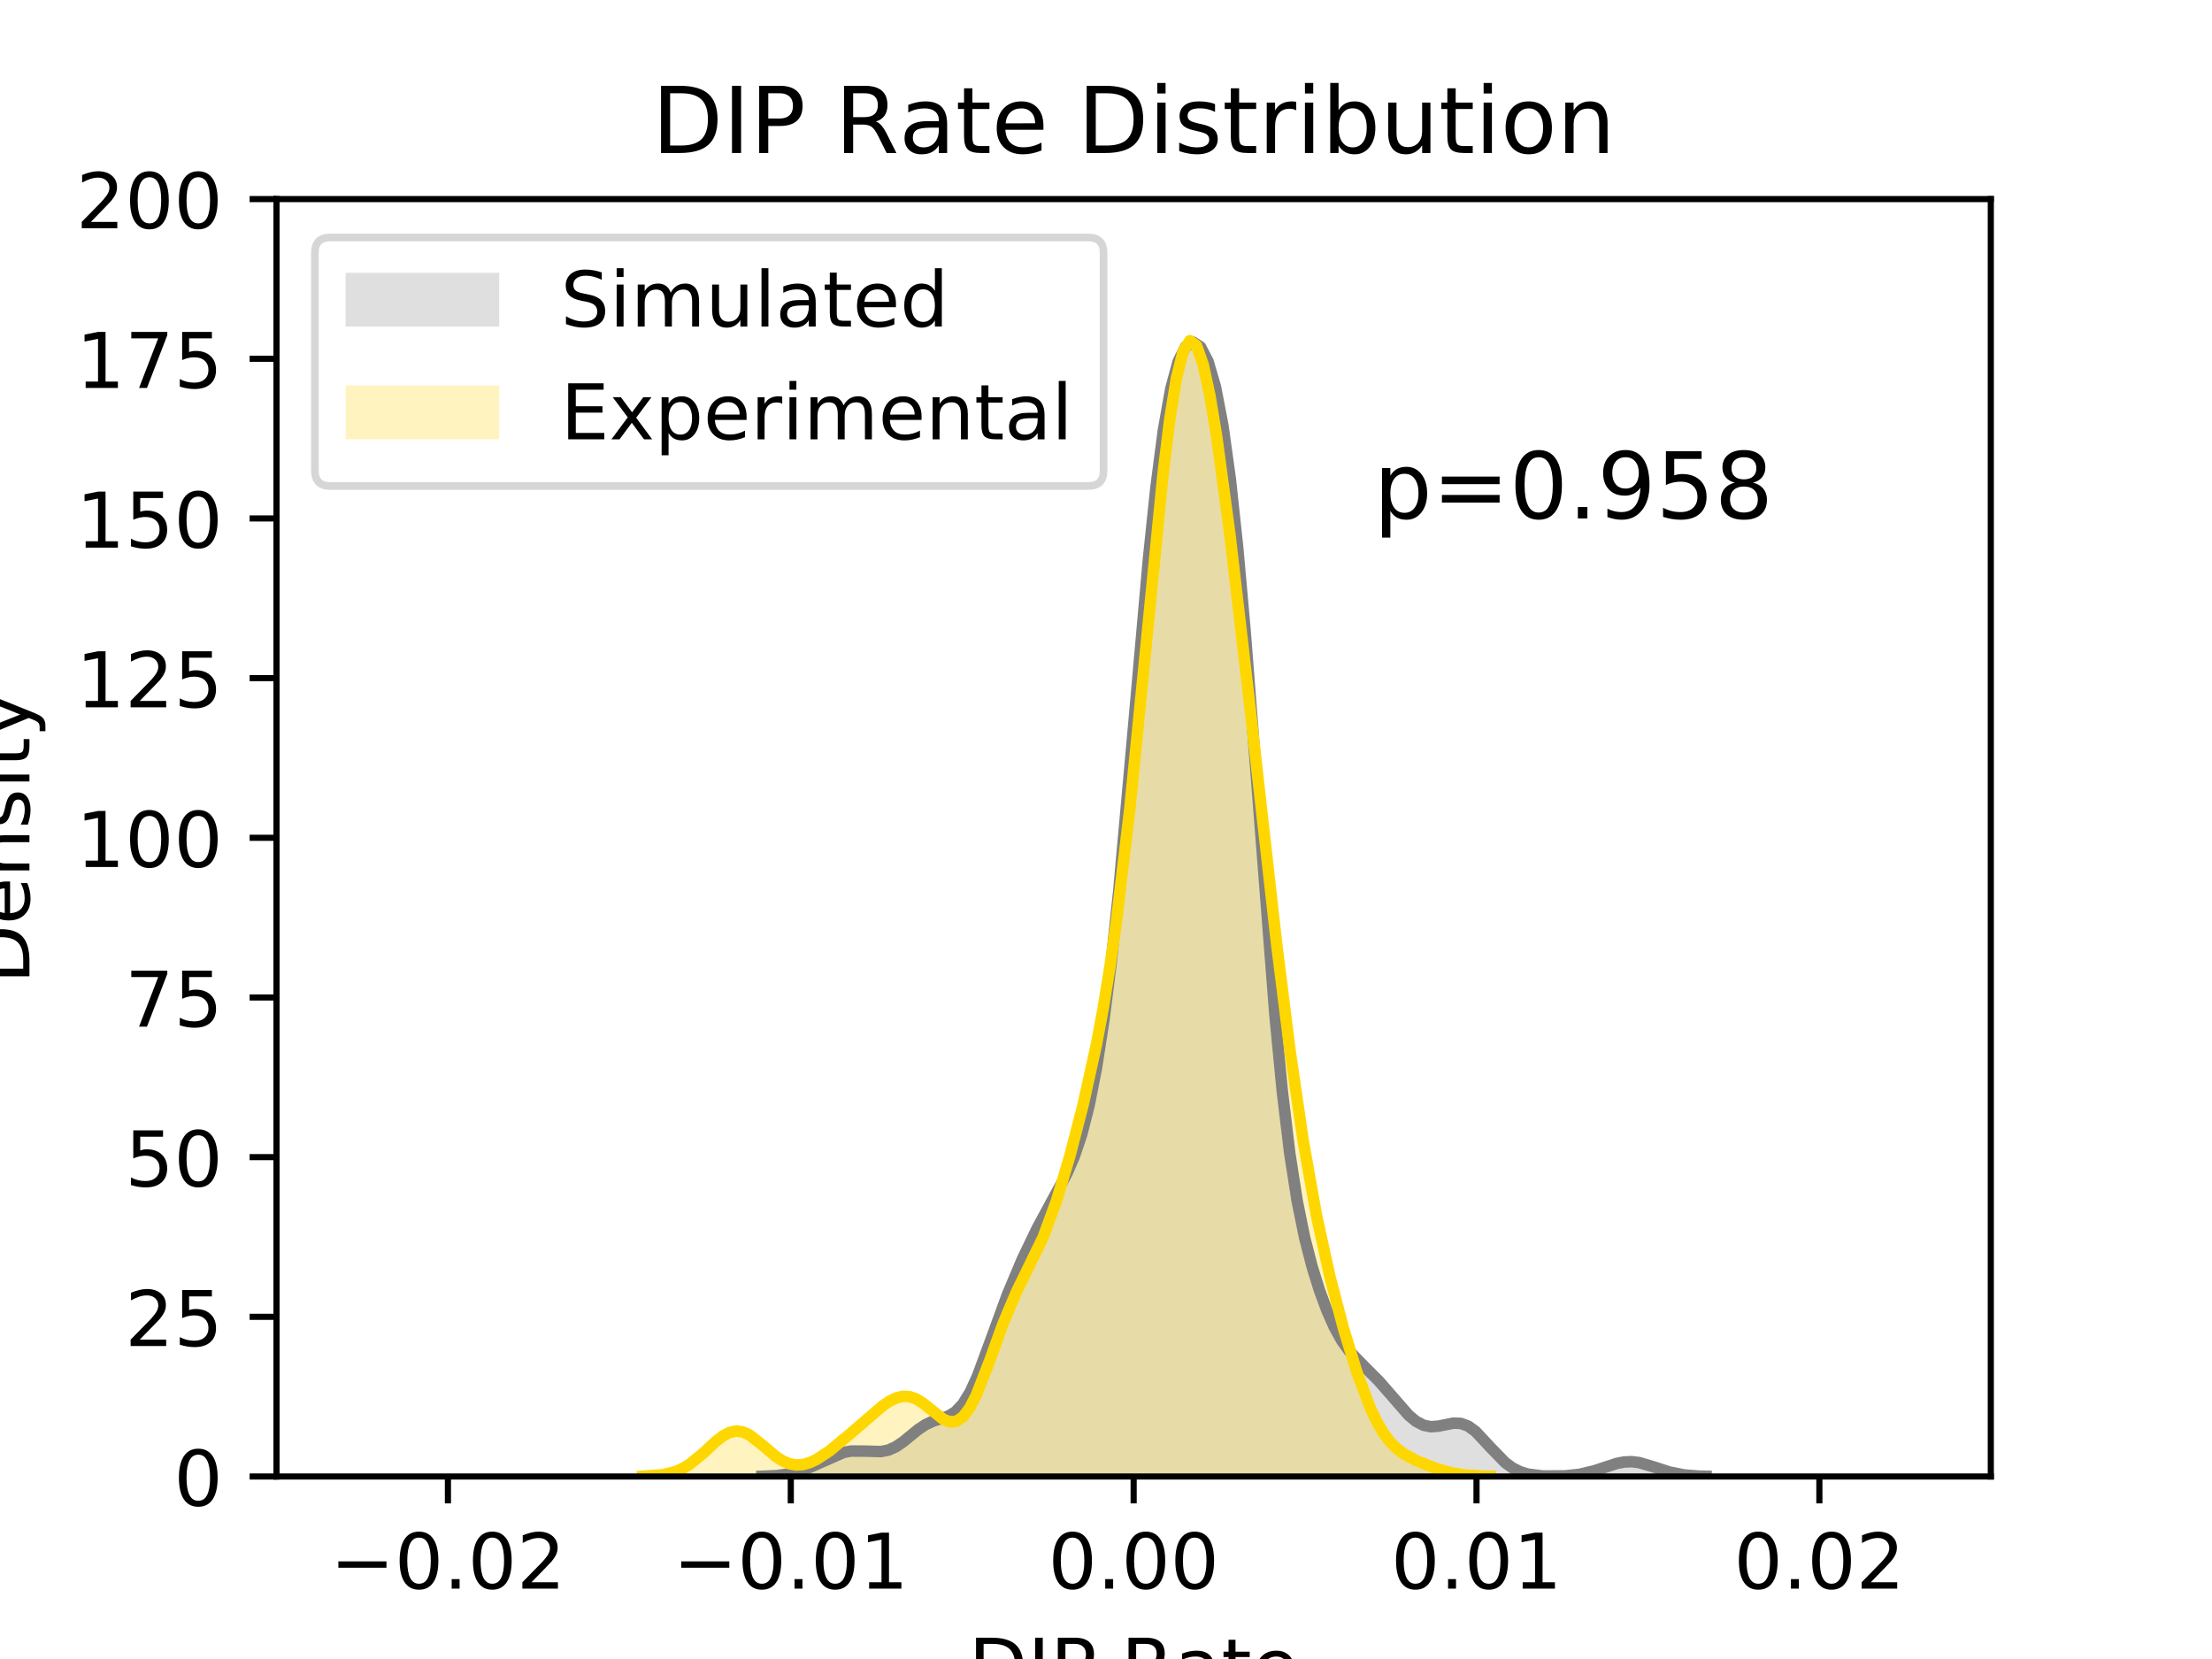 <?xml version="1.0" encoding="utf-8" standalone="no"?>
<!DOCTYPE svg PUBLIC "-//W3C//DTD SVG 1.1//EN"
  "http://www.w3.org/Graphics/SVG/1.1/DTD/svg11.dtd">
<!-- Created with matplotlib (http://matplotlib.org/) -->
<svg height="216pt" version="1.1" viewBox="0 0 288 216" width="288pt" xmlns="http://www.w3.org/2000/svg" xmlns:xlink="http://www.w3.org/1999/xlink">
 <defs>
  <style type="text/css">
*{stroke-linecap:butt;stroke-linejoin:round;}
  </style>
 </defs>
 <g id="figure_1">
  <g id="patch_1">
   <path d="M 0 216 
L 288 216 
L 288 0 
L 0 0 
z
" style="fill:#ffffff;"/>
  </g>
  <g id="axes_1">
   <g id="patch_2">
    <path d="M 36 192.24 
L 259.2 192.24 
L 259.2 25.92 
L 36 25.92 
z
" style="fill:#ffffff;"/>
   </g>
   <g id="PolyCollection_1">
    <path clip-path="url(#pe33c4def64)" d="M 99.211 192.207 
L 99.211 192.24 
L 100.179 192.24 
L 101.146 192.24 
L 102.114 192.24 
L 103.082 192.24 
L 104.05 192.24 
L 105.018 192.24 
L 105.985 192.24 
L 106.953 192.24 
L 107.921 192.24 
L 108.889 192.24 
L 109.856 192.24 
L 110.824 192.24 
L 111.792 192.24 
L 112.76 192.24 
L 113.728 192.24 
L 114.695 192.24 
L 115.663 192.24 
L 116.631 192.24 
L 117.599 192.24 
L 118.567 192.24 
L 119.534 192.24 
L 120.502 192.24 
L 121.47 192.24 
L 122.438 192.24 
L 123.406 192.24 
L 124.373 192.24 
L 125.341 192.24 
L 126.309 192.24 
L 127.277 192.24 
L 128.245 192.24 
L 129.212 192.24 
L 130.18 192.24 
L 131.148 192.24 
L 132.116 192.24 
L 133.083 192.24 
L 134.051 192.24 
L 135.019 192.24 
L 135.987 192.24 
L 136.955 192.24 
L 137.922 192.24 
L 138.89 192.24 
L 139.858 192.24 
L 140.826 192.24 
L 141.794 192.24 
L 142.761 192.24 
L 143.729 192.24 
L 144.697 192.24 
L 145.665 192.24 
L 146.633 192.24 
L 147.6 192.24 
L 148.568 192.24 
L 149.536 192.24 
L 150.504 192.24 
L 151.471 192.24 
L 152.439 192.24 
L 153.407 192.24 
L 154.375 192.24 
L 155.343 192.24 
L 156.31 192.24 
L 157.278 192.24 
L 158.246 192.24 
L 159.214 192.24 
L 160.182 192.24 
L 161.149 192.24 
L 162.117 192.24 
L 163.085 192.24 
L 164.053 192.24 
L 165.021 192.24 
L 165.988 192.24 
L 166.956 192.24 
L 167.924 192.24 
L 168.892 192.24 
L 169.86 192.24 
L 170.827 192.24 
L 171.795 192.24 
L 172.763 192.24 
L 173.731 192.24 
L 174.698 192.24 
L 175.666 192.24 
L 176.634 192.24 
L 177.602 192.24 
L 178.57 192.24 
L 179.537 192.24 
L 180.505 192.24 
L 181.473 192.24 
L 182.441 192.24 
L 183.409 192.24 
L 184.376 192.24 
L 185.344 192.24 
L 186.312 192.24 
L 187.28 192.24 
L 188.248 192.24 
L 189.215 192.24 
L 190.183 192.24 
L 191.151 192.24 
L 192.119 192.24 
L 193.087 192.24 
L 194.054 192.24 
L 195.022 192.24 
L 195.99 192.24 
L 196.958 192.24 
L 197.925 192.24 
L 198.893 192.24 
L 199.861 192.24 
L 200.829 192.24 
L 201.797 192.24 
L 202.764 192.24 
L 203.732 192.24 
L 204.7 192.24 
L 205.668 192.24 
L 206.636 192.24 
L 207.603 192.24 
L 208.571 192.24 
L 209.539 192.24 
L 210.507 192.24 
L 211.475 192.24 
L 212.442 192.24 
L 213.41 192.24 
L 214.378 192.24 
L 215.346 192.24 
L 216.314 192.24 
L 217.281 192.24 
L 218.249 192.24 
L 219.217 192.24 
L 220.185 192.24 
L 221.152 192.24 
L 222.12 192.24 
L 222.12 192.207 
L 222.12 192.207 
L 221.152 192.184 
L 220.185 192.129 
L 219.217 192.028 
L 218.249 191.866 
L 217.281 191.634 
L 216.314 191.336 
L 215.346 191 
L 214.378 190.676 
L 213.41 190.427 
L 212.442 190.309 
L 211.475 190.348 
L 210.507 190.536 
L 209.539 190.828 
L 208.571 191.165 
L 207.603 191.487 
L 206.636 191.755 
L 205.668 191.952 
L 204.7 192.082 
L 203.732 192.158 
L 202.764 192.194 
L 201.797 192.198 
L 200.829 192.167 
L 199.861 192.085 
L 198.893 191.919 
L 197.925 191.621 
L 196.958 191.141 
L 195.99 190.441 
L 195.022 189.523 
L 194.054 188.45 
L 193.087 187.348 
L 192.119 186.374 
L 191.151 185.674 
L 190.183 185.323 
L 189.215 185.295 
L 188.248 185.473 
L 187.28 185.683 
L 186.312 185.756 
L 185.344 185.566 
L 184.376 185.063 
L 183.409 184.265 
L 182.441 183.244 
L 181.473 182.1 
L 180.505 180.933 
L 179.537 179.825 
L 178.57 178.815 
L 177.602 177.887 
L 176.634 176.96 
L 175.666 175.898 
L 174.698 174.553 
L 173.731 172.812 
L 172.763 170.629 
L 171.795 168.002 
L 170.827 164.893 
L 169.86 161.13 
L 168.892 156.367 
L 167.924 150.15 
L 166.956 142.091 
L 165.988 132.061 
L 165.021 120.324 
L 164.053 107.522 
L 163.085 94.526 
L 162.117 82.229 
L 161.149 71.354 
L 160.182 62.349 
L 159.214 55.374 
L 158.246 50.349 
L 157.278 47.041 
L 156.31 45.174 
L 155.343 44.549 
L 154.375 45.126 
L 153.407 47.053 
L 152.439 50.601 
L 151.471 56.037 
L 150.504 63.465 
L 149.536 72.712 
L 148.568 83.303 
L 147.6 94.538 
L 146.633 105.655 
L 145.665 115.991 
L 144.697 125.102 
L 143.729 132.783 
L 142.761 139.027 
L 141.794 143.951 
L 140.826 147.735 
L 139.858 150.606 
L 138.89 152.826 
L 137.922 154.669 
L 136.955 156.378 
L 135.987 158.119 
L 135.019 159.964 
L 134.051 161.924 
L 133.083 163.997 
L 132.116 166.207 
L 131.148 168.594 
L 130.18 171.176 
L 129.212 173.9 
L 128.245 176.624 
L 127.277 179.143 
L 126.309 181.255 
L 125.341 182.825 
L 124.373 183.839 
L 123.406 184.408 
L 122.438 184.734 
L 121.47 185.038 
L 120.502 185.485 
L 119.534 186.133 
L 118.567 186.92 
L 117.599 187.713 
L 116.631 188.37 
L 115.663 188.801 
L 114.695 188.993 
L 113.728 189.006 
L 112.76 188.936 
L 111.792 188.884 
L 110.824 188.925 
L 109.856 189.099 
L 108.889 189.41 
L 107.921 189.831 
L 106.953 190.31 
L 105.985 190.793 
L 105.018 191.229 
L 104.05 191.583 
L 103.082 191.844 
L 102.114 192.019 
L 101.146 192.125 
L 100.179 192.183 
L 99.211 192.207 
z
" style="fill:#808080;fill-opacity:0.25;"/>
   </g>
   <g id="PolyCollection_2">
    <path clip-path="url(#pe33c4def64)" d="M 83.681 192.202 
L 83.681 192.24 
L 84.55 192.24 
L 85.418 192.24 
L 86.287 192.24 
L 87.156 192.24 
L 88.025 192.24 
L 88.894 192.24 
L 89.762 192.24 
L 90.631 192.24 
L 91.5 192.24 
L 92.369 192.24 
L 93.238 192.24 
L 94.106 192.24 
L 94.975 192.24 
L 95.844 192.24 
L 96.713 192.24 
L 97.582 192.24 
L 98.45 192.24 
L 99.319 192.24 
L 100.188 192.24 
L 101.057 192.24 
L 101.926 192.24 
L 102.794 192.24 
L 103.663 192.24 
L 104.532 192.24 
L 105.401 192.24 
L 106.269 192.24 
L 107.138 192.24 
L 108.007 192.24 
L 108.876 192.24 
L 109.745 192.24 
L 110.613 192.24 
L 111.482 192.24 
L 112.351 192.24 
L 113.22 192.24 
L 114.089 192.24 
L 114.957 192.24 
L 115.826 192.24 
L 116.695 192.24 
L 117.564 192.24 
L 118.433 192.24 
L 119.301 192.24 
L 120.17 192.24 
L 121.039 192.24 
L 121.908 192.24 
L 122.777 192.24 
L 123.645 192.24 
L 124.514 192.24 
L 125.383 192.24 
L 126.252 192.24 
L 127.121 192.24 
L 127.989 192.24 
L 128.858 192.24 
L 129.727 192.24 
L 130.596 192.24 
L 131.465 192.24 
L 132.333 192.24 
L 133.202 192.24 
L 134.071 192.24 
L 134.94 192.24 
L 135.809 192.24 
L 136.677 192.24 
L 137.546 192.24 
L 138.415 192.24 
L 139.284 192.24 
L 140.153 192.24 
L 141.021 192.24 
L 141.89 192.24 
L 142.759 192.24 
L 143.628 192.24 
L 144.496 192.24 
L 145.365 192.24 
L 146.234 192.24 
L 147.103 192.24 
L 147.972 192.24 
L 148.84 192.24 
L 149.709 192.24 
L 150.578 192.24 
L 151.447 192.24 
L 152.316 192.24 
L 153.184 192.24 
L 154.053 192.24 
L 154.922 192.24 
L 155.791 192.24 
L 156.66 192.24 
L 157.528 192.24 
L 158.397 192.24 
L 159.266 192.24 
L 160.135 192.24 
L 161.004 192.24 
L 161.872 192.24 
L 162.741 192.24 
L 163.61 192.24 
L 164.479 192.24 
L 165.348 192.24 
L 166.216 192.24 
L 167.085 192.24 
L 167.954 192.24 
L 168.823 192.24 
L 169.692 192.24 
L 170.56 192.24 
L 171.429 192.24 
L 172.298 192.24 
L 173.167 192.24 
L 174.036 192.24 
L 174.904 192.24 
L 175.773 192.24 
L 176.642 192.24 
L 177.511 192.24 
L 178.379 192.24 
L 179.248 192.24 
L 180.117 192.24 
L 180.986 192.24 
L 181.855 192.24 
L 182.723 192.24 
L 183.592 192.24 
L 184.461 192.24 
L 185.33 192.24 
L 186.199 192.24 
L 187.067 192.24 
L 187.936 192.24 
L 188.805 192.24 
L 189.674 192.24 
L 190.543 192.24 
L 191.411 192.24 
L 192.28 192.24 
L 193.149 192.24 
L 194.018 192.24 
L 194.018 192.208 
L 194.018 192.208 
L 193.149 192.197 
L 192.28 192.166 
L 191.411 192.111 
L 190.543 192.023 
L 189.674 191.894 
L 188.805 191.717 
L 187.936 191.491 
L 187.067 191.22 
L 186.199 190.911 
L 185.33 190.57 
L 184.461 190.196 
L 183.592 189.771 
L 182.723 189.258 
L 181.855 188.597 
L 180.986 187.722 
L 180.117 186.565 
L 179.248 185.079 
L 178.379 183.244 
L 177.511 181.072 
L 176.642 178.598 
L 175.773 175.866 
L 174.904 172.905 
L 174.036 169.717 
L 173.167 166.271 
L 172.298 162.509 
L 171.429 158.357 
L 170.56 153.746 
L 169.692 148.621 
L 168.823 142.955 
L 167.954 136.75 
L 167.085 130.039 
L 166.216 122.888 
L 165.348 115.393 
L 164.479 107.67 
L 163.61 99.84 
L 162.741 92.022 
L 161.872 84.317 
L 161.004 76.818 
L 160.135 69.625 
L 159.266 62.87 
L 158.397 56.749 
L 157.528 51.52 
L 156.66 47.499 
L 155.791 45.014 
L 154.922 44.357 
L 154.053 45.721 
L 153.184 49.153 
L 152.316 54.524 
L 151.447 61.54 
L 150.578 69.77 
L 149.709 78.718 
L 148.84 87.888 
L 147.972 96.853 
L 147.103 105.293 
L 146.234 113.007 
L 145.365 119.906 
L 144.496 125.984 
L 143.628 131.301 
L 142.759 135.962 
L 141.89 140.098 
L 141.021 143.841 
L 140.153 147.301 
L 139.284 150.541 
L 138.415 153.573 
L 137.546 156.368 
L 136.677 158.882 
L 135.809 161.095 
L 134.94 163.035 
L 134.071 164.784 
L 133.202 166.469 
L 132.333 168.229 
L 131.465 170.171 
L 130.596 172.343 
L 129.727 174.71 
L 128.858 177.161 
L 127.989 179.53 
L 127.121 181.635 
L 126.252 183.316 
L 125.383 184.469 
L 124.514 185.056 
L 123.645 185.12 
L 122.777 184.762 
L 121.908 184.13 
L 121.039 183.386 
L 120.17 182.683 
L 119.301 182.142 
L 118.433 181.838 
L 117.564 181.798 
L 116.695 182.01 
L 115.826 182.431 
L 114.957 183.009 
L 114.089 183.69 
L 113.22 184.431 
L 112.351 185.2 
L 111.482 185.976 
L 110.613 186.746 
L 109.745 187.5 
L 108.876 188.225 
L 108.007 188.906 
L 107.138 189.522 
L 106.269 190.045 
L 105.401 190.443 
L 104.532 190.685 
L 103.663 190.739 
L 102.794 190.586 
L 101.926 190.221 
L 101.057 189.665 
L 100.188 188.963 
L 99.319 188.191 
L 98.45 187.444 
L 97.582 186.827 
L 96.713 186.43 
L 95.844 186.318 
L 94.975 186.508 
L 94.106 186.973 
L 93.238 187.646 
L 92.369 188.438 
L 91.5 189.254 
L 90.631 190.017 
L 89.762 190.67 
L 88.894 191.19 
L 88.025 191.575 
L 87.156 191.841 
L 86.287 192.013 
L 85.418 192.117 
L 84.55 192.174 
L 83.681 192.202 
z
" style="fill:#ffd700;fill-opacity:0.25;"/>
   </g>
   <g id="matplotlib.axis_1">
    <g id="xtick_1">
     <g id="line2d_1">
      <defs>
       <path d="M 0 0 
L 0 3.5 
" id="mf9847d1e95" style="stroke:#000000;stroke-width:0.8;"/>
      </defs>
      <g>
       <use style="stroke:#000000;stroke-width:0.8;" x="58.32" xlink:href="#mf9847d1e95" y="192.24"/>
      </g>
     </g>
     <g id="text_1">
      <!-- −0.02 -->
      <defs>
       <path d="M 10.594 35.5 
L 73.188 35.5 
L 73.188 27.203 
L 10.594 27.203 
z
" id="DejaVuSans-2212"/>
       <path d="M 31.781 66.406 
Q 24.172 66.406 20.328 58.906 
Q 16.5 51.422 16.5 36.375 
Q 16.5 21.391 20.328 13.891 
Q 24.172 6.391 31.781 6.391 
Q 39.453 6.391 43.281 13.891 
Q 47.125 21.391 47.125 36.375 
Q 47.125 51.422 43.281 58.906 
Q 39.453 66.406 31.781 66.406 
z
M 31.781 74.219 
Q 44.047 74.219 50.516 64.516 
Q 56.984 54.828 56.984 36.375 
Q 56.984 17.969 50.516 8.266 
Q 44.047 -1.422 31.781 -1.422 
Q 19.531 -1.422 13.062 8.266 
Q 6.594 17.969 6.594 36.375 
Q 6.594 54.828 13.062 64.516 
Q 19.531 74.219 31.781 74.219 
z
" id="DejaVuSans-30"/>
       <path d="M 10.688 12.406 
L 21 12.406 
L 21 0 
L 10.688 0 
z
" id="DejaVuSans-2e"/>
       <path d="M 19.188 8.297 
L 53.609 8.297 
L 53.609 0 
L 7.328 0 
L 7.328 8.297 
Q 12.938 14.109 22.625 23.891 
Q 32.328 33.688 34.812 36.531 
Q 39.547 41.844 41.422 45.531 
Q 43.312 49.219 43.312 52.781 
Q 43.312 58.594 39.234 62.25 
Q 35.156 65.922 28.609 65.922 
Q 23.969 65.922 18.812 64.312 
Q 13.672 62.703 7.812 59.422 
L 7.812 69.391 
Q 13.766 71.781 18.938 73 
Q 24.125 74.219 28.422 74.219 
Q 39.75 74.219 46.484 68.547 
Q 53.219 62.891 53.219 53.422 
Q 53.219 48.922 51.531 44.891 
Q 49.859 40.875 45.406 35.406 
Q 44.188 33.984 37.641 27.219 
Q 31.109 20.453 19.188 8.297 
z
" id="DejaVuSans-32"/>
      </defs>
      <g transform="translate(42.997 206.838)scale(0.1 -0.1)">
       <use xlink:href="#DejaVuSans-2212"/>
       <use x="83.789" xlink:href="#DejaVuSans-30"/>
       <use x="147.412" xlink:href="#DejaVuSans-2e"/>
       <use x="179.199" xlink:href="#DejaVuSans-30"/>
       <use x="242.822" xlink:href="#DejaVuSans-32"/>
      </g>
     </g>
    </g>
    <g id="xtick_2">
     <g id="line2d_2">
      <g>
       <use style="stroke:#000000;stroke-width:0.8;" x="102.96" xlink:href="#mf9847d1e95" y="192.24"/>
      </g>
     </g>
     <g id="text_2">
      <!-- −0.01 -->
      <defs>
       <path d="M 12.406 8.297 
L 28.516 8.297 
L 28.516 63.922 
L 10.984 60.406 
L 10.984 69.391 
L 28.422 72.906 
L 38.281 72.906 
L 38.281 8.297 
L 54.391 8.297 
L 54.391 0 
L 12.406 0 
z
" id="DejaVuSans-31"/>
      </defs>
      <g transform="translate(87.637 206.838)scale(0.1 -0.1)">
       <use xlink:href="#DejaVuSans-2212"/>
       <use x="83.789" xlink:href="#DejaVuSans-30"/>
       <use x="147.412" xlink:href="#DejaVuSans-2e"/>
       <use x="179.199" xlink:href="#DejaVuSans-30"/>
       <use x="242.822" xlink:href="#DejaVuSans-31"/>
      </g>
     </g>
    </g>
    <g id="xtick_3">
     <g id="line2d_3">
      <g>
       <use style="stroke:#000000;stroke-width:0.8;" x="147.6" xlink:href="#mf9847d1e95" y="192.24"/>
      </g>
     </g>
     <g id="text_3">
      <!-- 0.00 -->
      <g transform="translate(136.467 206.838)scale(0.1 -0.1)">
       <use xlink:href="#DejaVuSans-30"/>
       <use x="63.623" xlink:href="#DejaVuSans-2e"/>
       <use x="95.41" xlink:href="#DejaVuSans-30"/>
       <use x="159.033" xlink:href="#DejaVuSans-30"/>
      </g>
     </g>
    </g>
    <g id="xtick_4">
     <g id="line2d_4">
      <g>
       <use style="stroke:#000000;stroke-width:0.8;" x="192.24" xlink:href="#mf9847d1e95" y="192.24"/>
      </g>
     </g>
     <g id="text_4">
      <!-- 0.01 -->
      <g transform="translate(181.107 206.838)scale(0.1 -0.1)">
       <use xlink:href="#DejaVuSans-30"/>
       <use x="63.623" xlink:href="#DejaVuSans-2e"/>
       <use x="95.41" xlink:href="#DejaVuSans-30"/>
       <use x="159.033" xlink:href="#DejaVuSans-31"/>
      </g>
     </g>
    </g>
    <g id="xtick_5">
     <g id="line2d_5">
      <g>
       <use style="stroke:#000000;stroke-width:0.8;" x="236.88" xlink:href="#mf9847d1e95" y="192.24"/>
      </g>
     </g>
     <g id="text_5">
      <!-- 0.02 -->
      <g transform="translate(225.747 206.838)scale(0.1 -0.1)">
       <use xlink:href="#DejaVuSans-30"/>
       <use x="63.623" xlink:href="#DejaVuSans-2e"/>
       <use x="95.41" xlink:href="#DejaVuSans-30"/>
       <use x="159.033" xlink:href="#DejaVuSans-32"/>
      </g>
     </g>
    </g>
    <g id="text_6">
     <!-- DIP Rate -->
     <defs>
      <path d="M 19.672 64.797 
L 19.672 8.109 
L 31.594 8.109 
Q 46.688 8.109 53.688 14.938 
Q 60.688 21.781 60.688 36.531 
Q 60.688 51.172 53.688 57.984 
Q 46.688 64.797 31.594 64.797 
z
M 9.812 72.906 
L 30.078 72.906 
Q 51.266 72.906 61.172 64.094 
Q 71.094 55.281 71.094 36.531 
Q 71.094 17.672 61.125 8.828 
Q 51.172 0 30.078 0 
L 9.812 0 
z
" id="DejaVuSans-44"/>
      <path d="M 9.812 72.906 
L 19.672 72.906 
L 19.672 0 
L 9.812 0 
z
" id="DejaVuSans-49"/>
      <path d="M 19.672 64.797 
L 19.672 37.406 
L 32.078 37.406 
Q 38.969 37.406 42.719 40.969 
Q 46.484 44.531 46.484 51.125 
Q 46.484 57.672 42.719 61.234 
Q 38.969 64.797 32.078 64.797 
z
M 9.812 72.906 
L 32.078 72.906 
Q 44.344 72.906 50.609 67.359 
Q 56.891 61.812 56.891 51.125 
Q 56.891 40.328 50.609 34.812 
Q 44.344 29.297 32.078 29.297 
L 19.672 29.297 
L 19.672 0 
L 9.812 0 
z
" id="DejaVuSans-50"/>
      <path id="DejaVuSans-20"/>
      <path d="M 44.391 34.188 
Q 47.562 33.109 50.562 29.594 
Q 53.562 26.078 56.594 19.922 
L 66.609 0 
L 56 0 
L 46.688 18.703 
Q 43.062 26.031 39.672 28.422 
Q 36.281 30.812 30.422 30.812 
L 19.672 30.812 
L 19.672 0 
L 9.812 0 
L 9.812 72.906 
L 32.078 72.906 
Q 44.578 72.906 50.734 67.672 
Q 56.891 62.453 56.891 51.906 
Q 56.891 45.016 53.688 40.469 
Q 50.484 35.938 44.391 34.188 
z
M 19.672 64.797 
L 19.672 38.922 
L 32.078 38.922 
Q 39.203 38.922 42.844 42.219 
Q 46.484 45.516 46.484 51.906 
Q 46.484 58.297 42.844 61.547 
Q 39.203 64.797 32.078 64.797 
z
" id="DejaVuSans-52"/>
      <path d="M 34.281 27.484 
Q 23.391 27.484 19.188 25 
Q 14.984 22.516 14.984 16.5 
Q 14.984 11.719 18.141 8.906 
Q 21.297 6.109 26.703 6.109 
Q 34.188 6.109 38.703 11.406 
Q 43.219 16.703 43.219 25.484 
L 43.219 27.484 
z
M 52.203 31.203 
L 52.203 0 
L 43.219 0 
L 43.219 8.297 
Q 40.141 3.328 35.547 0.953 
Q 30.953 -1.422 24.312 -1.422 
Q 15.922 -1.422 10.953 3.297 
Q 6 8.016 6 15.922 
Q 6 25.141 12.172 29.828 
Q 18.359 34.516 30.609 34.516 
L 43.219 34.516 
L 43.219 35.406 
Q 43.219 41.609 39.141 45 
Q 35.062 48.391 27.688 48.391 
Q 23 48.391 18.547 47.266 
Q 14.109 46.141 10.016 43.891 
L 10.016 52.203 
Q 14.938 54.109 19.578 55.047 
Q 24.219 56 28.609 56 
Q 40.484 56 46.344 49.844 
Q 52.203 43.703 52.203 31.203 
z
" id="DejaVuSans-61"/>
      <path d="M 18.312 70.219 
L 18.312 54.688 
L 36.812 54.688 
L 36.812 47.703 
L 18.312 47.703 
L 18.312 18.016 
Q 18.312 11.328 20.141 9.422 
Q 21.969 7.516 27.594 7.516 
L 36.812 7.516 
L 36.812 0 
L 27.594 0 
Q 17.188 0 13.234 3.875 
Q 9.281 7.766 9.281 18.016 
L 9.281 47.703 
L 2.688 47.703 
L 2.688 54.688 
L 9.281 54.688 
L 9.281 70.219 
z
" id="DejaVuSans-74"/>
      <path d="M 56.203 29.594 
L 56.203 25.203 
L 14.891 25.203 
Q 15.484 15.922 20.484 11.062 
Q 25.484 6.203 34.422 6.203 
Q 39.594 6.203 44.453 7.469 
Q 49.312 8.734 54.109 11.281 
L 54.109 2.781 
Q 49.266 0.734 44.188 -0.344 
Q 39.109 -1.422 33.891 -1.422 
Q 20.797 -1.422 13.156 6.188 
Q 5.516 13.812 5.516 26.812 
Q 5.516 40.234 12.766 48.109 
Q 20.016 56 32.328 56 
Q 43.359 56 49.781 48.891 
Q 56.203 41.797 56.203 29.594 
z
M 47.219 32.234 
Q 47.125 39.594 43.094 43.984 
Q 39.062 48.391 32.422 48.391 
Q 24.906 48.391 20.391 44.141 
Q 15.875 39.891 15.188 32.172 
z
" id="DejaVuSans-65"/>
     </defs>
     <g transform="translate(126.098 220.517)scale(0.1 -0.1)">
      <use xlink:href="#DejaVuSans-44"/>
      <use x="77.002" xlink:href="#DejaVuSans-49"/>
      <use x="106.494" xlink:href="#DejaVuSans-50"/>
      <use x="166.797" xlink:href="#DejaVuSans-20"/>
      <use x="198.584" xlink:href="#DejaVuSans-52"/>
      <use x="268.035" xlink:href="#DejaVuSans-61"/>
      <use x="329.314" xlink:href="#DejaVuSans-74"/>
      <use x="368.523" xlink:href="#DejaVuSans-65"/>
     </g>
    </g>
   </g>
   <g id="matplotlib.axis_2">
    <g id="ytick_1">
     <g id="line2d_6">
      <defs>
       <path d="M 0 0 
L -3.5 0 
" id="md351a23c5a" style="stroke:#000000;stroke-width:0.8;"/>
      </defs>
      <g>
       <use style="stroke:#000000;stroke-width:0.8;" x="36" xlink:href="#md351a23c5a" y="192.24"/>
      </g>
     </g>
     <g id="text_7">
      <!-- 0 -->
      <g transform="translate(22.637 196.039)scale(0.1 -0.1)">
       <use xlink:href="#DejaVuSans-30"/>
      </g>
     </g>
    </g>
    <g id="ytick_2">
     <g id="line2d_7">
      <g>
       <use style="stroke:#000000;stroke-width:0.8;" x="36" xlink:href="#md351a23c5a" y="171.45"/>
      </g>
     </g>
     <g id="text_8">
      <!-- 25 -->
      <defs>
       <path d="M 10.797 72.906 
L 49.516 72.906 
L 49.516 64.594 
L 19.828 64.594 
L 19.828 46.734 
Q 21.969 47.469 24.109 47.828 
Q 26.266 48.188 28.422 48.188 
Q 40.625 48.188 47.75 41.5 
Q 54.891 34.812 54.891 23.391 
Q 54.891 11.625 47.562 5.094 
Q 40.234 -1.422 26.906 -1.422 
Q 22.312 -1.422 17.547 -0.641 
Q 12.797 0.141 7.719 1.703 
L 7.719 11.625 
Q 12.109 9.234 16.797 8.062 
Q 21.484 6.891 26.703 6.891 
Q 35.156 6.891 40.078 11.328 
Q 45.016 15.766 45.016 23.391 
Q 45.016 31 40.078 35.438 
Q 35.156 39.891 26.703 39.891 
Q 22.75 39.891 18.812 39.016 
Q 14.891 38.141 10.797 36.281 
z
" id="DejaVuSans-35"/>
      </defs>
      <g transform="translate(16.275 175.249)scale(0.1 -0.1)">
       <use xlink:href="#DejaVuSans-32"/>
       <use x="63.623" xlink:href="#DejaVuSans-35"/>
      </g>
     </g>
    </g>
    <g id="ytick_3">
     <g id="line2d_8">
      <g>
       <use style="stroke:#000000;stroke-width:0.8;" x="36" xlink:href="#md351a23c5a" y="150.66"/>
      </g>
     </g>
     <g id="text_9">
      <!-- 50 -->
      <g transform="translate(16.275 154.459)scale(0.1 -0.1)">
       <use xlink:href="#DejaVuSans-35"/>
       <use x="63.623" xlink:href="#DejaVuSans-30"/>
      </g>
     </g>
    </g>
    <g id="ytick_4">
     <g id="line2d_9">
      <g>
       <use style="stroke:#000000;stroke-width:0.8;" x="36" xlink:href="#md351a23c5a" y="129.87"/>
      </g>
     </g>
     <g id="text_10">
      <!-- 75 -->
      <defs>
       <path d="M 8.203 72.906 
L 55.078 72.906 
L 55.078 68.703 
L 28.609 0 
L 18.312 0 
L 43.219 64.594 
L 8.203 64.594 
z
" id="DejaVuSans-37"/>
      </defs>
      <g transform="translate(16.275 133.669)scale(0.1 -0.1)">
       <use xlink:href="#DejaVuSans-37"/>
       <use x="63.623" xlink:href="#DejaVuSans-35"/>
      </g>
     </g>
    </g>
    <g id="ytick_5">
     <g id="line2d_10">
      <g>
       <use style="stroke:#000000;stroke-width:0.8;" x="36" xlink:href="#md351a23c5a" y="109.08"/>
      </g>
     </g>
     <g id="text_11">
      <!-- 100 -->
      <g transform="translate(9.912 112.879)scale(0.1 -0.1)">
       <use xlink:href="#DejaVuSans-31"/>
       <use x="63.623" xlink:href="#DejaVuSans-30"/>
       <use x="127.246" xlink:href="#DejaVuSans-30"/>
      </g>
     </g>
    </g>
    <g id="ytick_6">
     <g id="line2d_11">
      <g>
       <use style="stroke:#000000;stroke-width:0.8;" x="36" xlink:href="#md351a23c5a" y="88.29"/>
      </g>
     </g>
     <g id="text_12">
      <!-- 125 -->
      <g transform="translate(9.912 92.089)scale(0.1 -0.1)">
       <use xlink:href="#DejaVuSans-31"/>
       <use x="63.623" xlink:href="#DejaVuSans-32"/>
       <use x="127.246" xlink:href="#DejaVuSans-35"/>
      </g>
     </g>
    </g>
    <g id="ytick_7">
     <g id="line2d_12">
      <g>
       <use style="stroke:#000000;stroke-width:0.8;" x="36" xlink:href="#md351a23c5a" y="67.5"/>
      </g>
     </g>
     <g id="text_13">
      <!-- 150 -->
      <g transform="translate(9.912 71.299)scale(0.1 -0.1)">
       <use xlink:href="#DejaVuSans-31"/>
       <use x="63.623" xlink:href="#DejaVuSans-35"/>
       <use x="127.246" xlink:href="#DejaVuSans-30"/>
      </g>
     </g>
    </g>
    <g id="ytick_8">
     <g id="line2d_13">
      <g>
       <use style="stroke:#000000;stroke-width:0.8;" x="36" xlink:href="#md351a23c5a" y="46.71"/>
      </g>
     </g>
     <g id="text_14">
      <!-- 175 -->
      <g transform="translate(9.912 50.509)scale(0.1 -0.1)">
       <use xlink:href="#DejaVuSans-31"/>
       <use x="63.623" xlink:href="#DejaVuSans-37"/>
       <use x="127.246" xlink:href="#DejaVuSans-35"/>
      </g>
     </g>
    </g>
    <g id="ytick_9">
     <g id="line2d_14">
      <g>
       <use style="stroke:#000000;stroke-width:0.8;" x="36" xlink:href="#md351a23c5a" y="25.92"/>
      </g>
     </g>
     <g id="text_15">
      <!-- 200 -->
      <g transform="translate(9.912 29.719)scale(0.1 -0.1)">
       <use xlink:href="#DejaVuSans-32"/>
       <use x="63.623" xlink:href="#DejaVuSans-30"/>
       <use x="127.246" xlink:href="#DejaVuSans-30"/>
      </g>
     </g>
    </g>
    <g id="text_16">
     <!-- Density -->
     <defs>
      <path d="M 54.891 33.016 
L 54.891 0 
L 45.906 0 
L 45.906 32.719 
Q 45.906 40.484 42.875 44.328 
Q 39.844 48.188 33.797 48.188 
Q 26.516 48.188 22.312 43.547 
Q 18.109 38.922 18.109 30.906 
L 18.109 0 
L 9.078 0 
L 9.078 54.688 
L 18.109 54.688 
L 18.109 46.188 
Q 21.344 51.125 25.703 53.562 
Q 30.078 56 35.797 56 
Q 45.219 56 50.047 50.172 
Q 54.891 44.344 54.891 33.016 
z
" id="DejaVuSans-6e"/>
      <path d="M 44.281 53.078 
L 44.281 44.578 
Q 40.484 46.531 36.375 47.5 
Q 32.281 48.484 27.875 48.484 
Q 21.188 48.484 17.844 46.438 
Q 14.5 44.391 14.5 40.281 
Q 14.5 37.156 16.891 35.375 
Q 19.281 33.594 26.516 31.984 
L 29.594 31.297 
Q 39.156 29.25 43.188 25.516 
Q 47.219 21.781 47.219 15.094 
Q 47.219 7.469 41.188 3.016 
Q 35.156 -1.422 24.609 -1.422 
Q 20.219 -1.422 15.453 -0.562 
Q 10.688 0.297 5.422 2 
L 5.422 11.281 
Q 10.406 8.688 15.234 7.391 
Q 20.062 6.109 24.812 6.109 
Q 31.156 6.109 34.562 8.281 
Q 37.984 10.453 37.984 14.406 
Q 37.984 18.062 35.516 20.016 
Q 33.062 21.969 24.703 23.781 
L 21.578 24.516 
Q 13.234 26.266 9.516 29.906 
Q 5.812 33.547 5.812 39.891 
Q 5.812 47.609 11.281 51.797 
Q 16.75 56 26.812 56 
Q 31.781 56 36.172 55.266 
Q 40.578 54.547 44.281 53.078 
z
" id="DejaVuSans-73"/>
      <path d="M 9.422 54.688 
L 18.406 54.688 
L 18.406 0 
L 9.422 0 
z
M 9.422 75.984 
L 18.406 75.984 
L 18.406 64.594 
L 9.422 64.594 
z
" id="DejaVuSans-69"/>
      <path d="M 32.172 -5.078 
Q 28.375 -14.844 24.75 -17.812 
Q 21.141 -20.797 15.094 -20.797 
L 7.906 -20.797 
L 7.906 -13.281 
L 13.188 -13.281 
Q 16.891 -13.281 18.938 -11.516 
Q 21 -9.766 23.484 -3.219 
L 25.094 0.875 
L 2.984 54.688 
L 12.5 54.688 
L 29.594 11.922 
L 46.688 54.688 
L 56.203 54.688 
z
" id="DejaVuSans-79"/>
     </defs>
     <g transform="translate(3.833 128.089)rotate(-90)scale(0.1 -0.1)">
      <use xlink:href="#DejaVuSans-44"/>
      <use x="77.002" xlink:href="#DejaVuSans-65"/>
      <use x="138.525" xlink:href="#DejaVuSans-6e"/>
      <use x="201.904" xlink:href="#DejaVuSans-73"/>
      <use x="254.004" xlink:href="#DejaVuSans-69"/>
      <use x="281.787" xlink:href="#DejaVuSans-74"/>
      <use x="320.996" xlink:href="#DejaVuSans-79"/>
     </g>
    </g>
   </g>
   <g id="line2d_15">
    <path clip-path="url(#pe33c4def64)" d="M 99.211 192.207 
L 101.146 192.125 
L 103.082 191.844 
L 105.018 191.229 
L 109.856 189.099 
L 110.824 188.925 
L 112.76 188.936 
L 114.695 188.993 
L 115.663 188.801 
L 116.631 188.37 
L 117.599 187.713 
L 119.534 186.133 
L 120.502 185.485 
L 121.47 185.038 
L 123.406 184.408 
L 124.373 183.839 
L 125.341 182.825 
L 126.309 181.255 
L 127.277 179.143 
L 129.212 173.9 
L 131.148 168.594 
L 133.083 163.997 
L 135.019 159.964 
L 136.955 156.378 
L 138.89 152.826 
L 139.858 150.606 
L 140.826 147.735 
L 141.794 143.951 
L 142.761 139.027 
L 143.729 132.783 
L 144.697 125.102 
L 145.665 115.991 
L 147.6 94.538 
L 149.536 72.712 
L 150.504 63.465 
L 151.471 56.037 
L 152.439 50.601 
L 153.407 47.053 
L 154.375 45.126 
L 155.343 44.549 
L 156.31 45.174 
L 157.278 47.041 
L 158.246 50.349 
L 159.214 55.374 
L 160.182 62.349 
L 161.149 71.354 
L 162.117 82.229 
L 165.988 132.061 
L 166.956 142.091 
L 167.924 150.15 
L 168.892 156.367 
L 169.86 161.13 
L 170.827 164.893 
L 171.795 168.002 
L 172.763 170.629 
L 173.731 172.812 
L 174.698 174.553 
L 175.666 175.898 
L 177.602 177.887 
L 179.537 179.825 
L 183.409 184.265 
L 184.376 185.063 
L 185.344 185.566 
L 186.312 185.756 
L 187.28 185.683 
L 189.215 185.295 
L 190.183 185.323 
L 191.151 185.674 
L 192.119 186.374 
L 194.054 188.45 
L 195.99 190.441 
L 196.958 191.141 
L 197.925 191.621 
L 198.893 191.919 
L 200.829 192.167 
L 203.732 192.158 
L 205.668 191.952 
L 207.603 191.487 
L 210.507 190.536 
L 211.475 190.348 
L 212.442 190.309 
L 213.41 190.427 
L 215.346 191 
L 217.281 191.634 
L 219.217 192.028 
L 221.152 192.184 
L 222.12 192.207 
L 222.12 192.207 
" style="fill:none;stroke:#808080;stroke-linecap:square;stroke-width:1.5;"/>
   </g>
   <g id="line2d_16">
    <path clip-path="url(#pe33c4def64)" d="M 83.681 192.202 
L 86.287 192.013 
L 88.025 191.575 
L 88.894 191.19 
L 89.762 190.67 
L 91.5 189.254 
L 93.238 187.646 
L 94.106 186.973 
L 94.975 186.508 
L 95.844 186.318 
L 96.713 186.43 
L 97.582 186.827 
L 99.319 188.191 
L 101.057 189.665 
L 101.926 190.221 
L 102.794 190.586 
L 103.663 190.739 
L 104.532 190.685 
L 105.401 190.443 
L 106.269 190.045 
L 108.007 188.906 
L 110.613 186.746 
L 114.957 183.009 
L 115.826 182.431 
L 116.695 182.01 
L 117.564 181.798 
L 118.433 181.838 
L 119.301 182.142 
L 120.17 182.683 
L 122.777 184.762 
L 123.645 185.12 
L 124.514 185.056 
L 125.383 184.469 
L 126.252 183.316 
L 127.121 181.635 
L 128.858 177.161 
L 130.596 172.343 
L 132.333 168.229 
L 135.809 161.095 
L 137.546 156.368 
L 139.284 150.541 
L 141.021 143.841 
L 142.759 135.962 
L 143.628 131.301 
L 144.496 125.984 
L 145.365 119.906 
L 147.103 105.293 
L 148.84 87.888 
L 151.447 61.54 
L 152.316 54.524 
L 153.184 49.153 
L 154.053 45.721 
L 154.922 44.357 
L 155.791 45.014 
L 156.66 47.499 
L 157.528 51.52 
L 158.397 56.749 
L 160.135 69.625 
L 162.741 92.022 
L 166.216 122.888 
L 167.954 136.75 
L 169.692 148.621 
L 171.429 158.357 
L 173.167 166.271 
L 174.904 172.905 
L 176.642 178.598 
L 178.379 183.244 
L 179.248 185.079 
L 180.117 186.565 
L 180.986 187.722 
L 181.855 188.597 
L 182.723 189.258 
L 184.461 190.196 
L 187.067 191.22 
L 188.805 191.717 
L 190.543 192.023 
L 193.149 192.197 
L 194.018 192.208 
L 194.018 192.208 
" style="fill:none;stroke:#ffd700;stroke-linecap:square;stroke-width:1.5;"/>
   </g>
   <g id="patch_3">
    <path d="M 36 192.24 
L 36 25.92 
" style="fill:none;stroke:#000000;stroke-linecap:square;stroke-linejoin:miter;stroke-width:0.8;"/>
   </g>
   <g id="patch_4">
    <path d="M 259.2 192.24 
L 259.2 25.92 
" style="fill:none;stroke:#000000;stroke-linecap:square;stroke-linejoin:miter;stroke-width:0.8;"/>
   </g>
   <g id="patch_5">
    <path d="M 36 192.24 
L 259.2 192.24 
" style="fill:none;stroke:#000000;stroke-linecap:square;stroke-linejoin:miter;stroke-width:0.8;"/>
   </g>
   <g id="patch_6">
    <path d="M 36 25.92 
L 259.2 25.92 
" style="fill:none;stroke:#000000;stroke-linecap:square;stroke-linejoin:miter;stroke-width:0.8;"/>
   </g>
   <g id="text_17">
    <!-- p=0.958 -->
    <defs>
     <path d="M 18.109 8.203 
L 18.109 -20.797 
L 9.078 -20.797 
L 9.078 54.688 
L 18.109 54.688 
L 18.109 46.391 
Q 20.953 51.266 25.266 53.625 
Q 29.594 56 35.594 56 
Q 45.562 56 51.781 48.094 
Q 58.016 40.188 58.016 27.297 
Q 58.016 14.406 51.781 6.484 
Q 45.562 -1.422 35.594 -1.422 
Q 29.594 -1.422 25.266 0.953 
Q 20.953 3.328 18.109 8.203 
z
M 48.688 27.297 
Q 48.688 37.203 44.609 42.844 
Q 40.531 48.484 33.406 48.484 
Q 26.266 48.484 22.188 42.844 
Q 18.109 37.203 18.109 27.297 
Q 18.109 17.391 22.188 11.75 
Q 26.266 6.109 33.406 6.109 
Q 40.531 6.109 44.609 11.75 
Q 48.688 17.391 48.688 27.297 
z
" id="DejaVuSans-70"/>
     <path d="M 10.594 45.406 
L 73.188 45.406 
L 73.188 37.203 
L 10.594 37.203 
z
M 10.594 25.484 
L 73.188 25.484 
L 73.188 17.188 
L 10.594 17.188 
z
" id="DejaVuSans-3d"/>
     <path d="M 10.984 1.516 
L 10.984 10.5 
Q 14.703 8.734 18.5 7.812 
Q 22.312 6.891 25.984 6.891 
Q 35.75 6.891 40.891 13.453 
Q 46.047 20.016 46.781 33.406 
Q 43.953 29.203 39.594 26.953 
Q 35.25 24.703 29.984 24.703 
Q 19.047 24.703 12.672 31.312 
Q 6.297 37.938 6.297 49.422 
Q 6.297 60.641 12.938 67.422 
Q 19.578 74.219 30.609 74.219 
Q 43.266 74.219 49.922 64.516 
Q 56.594 54.828 56.594 36.375 
Q 56.594 19.141 48.406 8.859 
Q 40.234 -1.422 26.422 -1.422 
Q 22.703 -1.422 18.891 -0.688 
Q 15.094 0.047 10.984 1.516 
z
M 30.609 32.422 
Q 37.25 32.422 41.125 36.953 
Q 45.016 41.5 45.016 49.422 
Q 45.016 57.281 41.125 61.844 
Q 37.25 66.406 30.609 66.406 
Q 23.969 66.406 20.094 61.844 
Q 16.219 57.281 16.219 49.422 
Q 16.219 41.5 20.094 36.953 
Q 23.969 32.422 30.609 32.422 
z
" id="DejaVuSans-39"/>
     <path d="M 31.781 34.625 
Q 24.75 34.625 20.719 30.859 
Q 16.703 27.094 16.703 20.516 
Q 16.703 13.922 20.719 10.156 
Q 24.75 6.391 31.781 6.391 
Q 38.812 6.391 42.859 10.172 
Q 46.922 13.969 46.922 20.516 
Q 46.922 27.094 42.891 30.859 
Q 38.875 34.625 31.781 34.625 
z
M 21.922 38.812 
Q 15.578 40.375 12.031 44.719 
Q 8.5 49.078 8.5 55.328 
Q 8.5 64.062 14.719 69.141 
Q 20.953 74.219 31.781 74.219 
Q 42.672 74.219 48.875 69.141 
Q 55.078 64.062 55.078 55.328 
Q 55.078 49.078 51.531 44.719 
Q 48 40.375 41.703 38.812 
Q 48.828 37.156 52.797 32.312 
Q 56.781 27.484 56.781 20.516 
Q 56.781 9.906 50.312 4.234 
Q 43.844 -1.422 31.781 -1.422 
Q 19.734 -1.422 13.25 4.234 
Q 6.781 9.906 6.781 20.516 
Q 6.781 27.484 10.781 32.312 
Q 14.797 37.156 21.922 38.812 
z
M 18.312 54.391 
Q 18.312 48.734 21.844 45.562 
Q 25.391 42.391 31.781 42.391 
Q 38.141 42.391 41.719 45.562 
Q 45.312 48.734 45.312 54.391 
Q 45.312 60.062 41.719 63.234 
Q 38.141 66.406 31.781 66.406 
Q 25.391 66.406 21.844 63.234 
Q 18.312 60.062 18.312 54.391 
z
" id="DejaVuSans-38"/>
    </defs>
    <g transform="translate(178.848 67.5)scale(0.12 -0.12)">
     <use xlink:href="#DejaVuSans-70"/>
     <use x="63.477" xlink:href="#DejaVuSans-3d"/>
     <use x="147.266" xlink:href="#DejaVuSans-30"/>
     <use x="210.889" xlink:href="#DejaVuSans-2e"/>
     <use x="242.676" xlink:href="#DejaVuSans-39"/>
     <use x="306.299" xlink:href="#DejaVuSans-35"/>
     <use x="369.922" xlink:href="#DejaVuSans-38"/>
    </g>
   </g>
   <g id="text_18">
    <!-- DIP Rate Distribution -->
    <defs>
     <path d="M 41.109 46.297 
Q 39.594 47.172 37.812 47.578 
Q 36.031 48 33.891 48 
Q 26.266 48 22.188 43.047 
Q 18.109 38.094 18.109 28.812 
L 18.109 0 
L 9.078 0 
L 9.078 54.688 
L 18.109 54.688 
L 18.109 46.188 
Q 20.953 51.172 25.484 53.578 
Q 30.031 56 36.531 56 
Q 37.453 56 38.578 55.875 
Q 39.703 55.766 41.062 55.516 
z
" id="DejaVuSans-72"/>
     <path d="M 48.688 27.297 
Q 48.688 37.203 44.609 42.844 
Q 40.531 48.484 33.406 48.484 
Q 26.266 48.484 22.188 42.844 
Q 18.109 37.203 18.109 27.297 
Q 18.109 17.391 22.188 11.75 
Q 26.266 6.109 33.406 6.109 
Q 40.531 6.109 44.609 11.75 
Q 48.688 17.391 48.688 27.297 
z
M 18.109 46.391 
Q 20.953 51.266 25.266 53.625 
Q 29.594 56 35.594 56 
Q 45.562 56 51.781 48.094 
Q 58.016 40.188 58.016 27.297 
Q 58.016 14.406 51.781 6.484 
Q 45.562 -1.422 35.594 -1.422 
Q 29.594 -1.422 25.266 0.953 
Q 20.953 3.328 18.109 8.203 
L 18.109 0 
L 9.078 0 
L 9.078 75.984 
L 18.109 75.984 
z
" id="DejaVuSans-62"/>
     <path d="M 8.5 21.578 
L 8.5 54.688 
L 17.484 54.688 
L 17.484 21.922 
Q 17.484 14.156 20.5 10.266 
Q 23.531 6.391 29.594 6.391 
Q 36.859 6.391 41.078 11.031 
Q 45.312 15.672 45.312 23.688 
L 45.312 54.688 
L 54.297 54.688 
L 54.297 0 
L 45.312 0 
L 45.312 8.406 
Q 42.047 3.422 37.719 1 
Q 33.406 -1.422 27.688 -1.422 
Q 18.266 -1.422 13.375 4.438 
Q 8.5 10.297 8.5 21.578 
z
M 31.109 56 
z
" id="DejaVuSans-75"/>
     <path d="M 30.609 48.391 
Q 23.391 48.391 19.188 42.75 
Q 14.984 37.109 14.984 27.297 
Q 14.984 17.484 19.156 11.844 
Q 23.344 6.203 30.609 6.203 
Q 37.797 6.203 41.984 11.859 
Q 46.188 17.531 46.188 27.297 
Q 46.188 37.016 41.984 42.703 
Q 37.797 48.391 30.609 48.391 
z
M 30.609 56 
Q 42.328 56 49.016 48.375 
Q 55.719 40.766 55.719 27.297 
Q 55.719 13.875 49.016 6.219 
Q 42.328 -1.422 30.609 -1.422 
Q 18.844 -1.422 12.172 6.219 
Q 5.516 13.875 5.516 27.297 
Q 5.516 40.766 12.172 48.375 
Q 18.844 56 30.609 56 
z
" id="DejaVuSans-6f"/>
    </defs>
    <g transform="translate(84.888 19.92)scale(0.12 -0.12)">
     <use xlink:href="#DejaVuSans-44"/>
     <use x="77.002" xlink:href="#DejaVuSans-49"/>
     <use x="106.494" xlink:href="#DejaVuSans-50"/>
     <use x="166.797" xlink:href="#DejaVuSans-20"/>
     <use x="198.584" xlink:href="#DejaVuSans-52"/>
     <use x="268.035" xlink:href="#DejaVuSans-61"/>
     <use x="329.314" xlink:href="#DejaVuSans-74"/>
     <use x="368.523" xlink:href="#DejaVuSans-65"/>
     <use x="430.047" xlink:href="#DejaVuSans-20"/>
     <use x="461.834" xlink:href="#DejaVuSans-44"/>
     <use x="538.836" xlink:href="#DejaVuSans-69"/>
     <use x="566.619" xlink:href="#DejaVuSans-73"/>
     <use x="618.719" xlink:href="#DejaVuSans-74"/>
     <use x="657.928" xlink:href="#DejaVuSans-72"/>
     <use x="699.041" xlink:href="#DejaVuSans-69"/>
     <use x="726.824" xlink:href="#DejaVuSans-62"/>
     <use x="790.301" xlink:href="#DejaVuSans-75"/>
     <use x="853.68" xlink:href="#DejaVuSans-74"/>
     <use x="892.889" xlink:href="#DejaVuSans-69"/>
     <use x="920.672" xlink:href="#DejaVuSans-6f"/>
     <use x="981.854" xlink:href="#DejaVuSans-6e"/>
    </g>
   </g>
   <g id="legend_1">
    <g id="patch_7">
     <path d="M 43 63.276 
L 141.686 63.276 
Q 143.686 63.276 143.686 61.276 
L 143.686 32.92 
Q 143.686 30.92 141.686 30.92 
L 43 30.92 
Q 41 30.92 41 32.92 
L 41 61.276 
Q 41 63.276 43 63.276 
z
" style="fill:#ffffff;opacity:0.8;stroke:#cccccc;stroke-linejoin:miter;"/>
    </g>
    <g id="patch_8">
     <path d="M 45 42.518 
L 65 42.518 
L 65 35.518 
L 45 35.518 
z
" style="fill:#808080;opacity:0.25;"/>
    </g>
    <g id="text_19">
     <!-- Simulated -->
     <defs>
      <path d="M 53.516 70.516 
L 53.516 60.891 
Q 47.906 63.578 42.922 64.891 
Q 37.938 66.219 33.297 66.219 
Q 25.25 66.219 20.875 63.094 
Q 16.5 59.969 16.5 54.203 
Q 16.5 49.359 19.406 46.891 
Q 22.312 44.438 30.422 42.922 
L 36.375 41.703 
Q 47.406 39.594 52.656 34.297 
Q 57.906 29 57.906 20.125 
Q 57.906 9.516 50.797 4.047 
Q 43.703 -1.422 29.984 -1.422 
Q 24.812 -1.422 18.969 -0.25 
Q 13.141 0.922 6.891 3.219 
L 6.891 13.375 
Q 12.891 10.016 18.656 8.297 
Q 24.422 6.594 29.984 6.594 
Q 38.422 6.594 43.016 9.906 
Q 47.609 13.234 47.609 19.391 
Q 47.609 24.75 44.312 27.781 
Q 41.016 30.812 33.5 32.328 
L 27.484 33.5 
Q 16.453 35.688 11.516 40.375 
Q 6.594 45.062 6.594 53.422 
Q 6.594 63.094 13.406 68.656 
Q 20.219 74.219 32.172 74.219 
Q 37.312 74.219 42.625 73.281 
Q 47.953 72.359 53.516 70.516 
z
" id="DejaVuSans-53"/>
      <path d="M 52 44.188 
Q 55.375 50.25 60.062 53.125 
Q 64.75 56 71.094 56 
Q 79.641 56 84.281 50.016 
Q 88.922 44.047 88.922 33.016 
L 88.922 0 
L 79.891 0 
L 79.891 32.719 
Q 79.891 40.578 77.094 44.375 
Q 74.312 48.188 68.609 48.188 
Q 61.625 48.188 57.562 43.547 
Q 53.516 38.922 53.516 30.906 
L 53.516 0 
L 44.484 0 
L 44.484 32.719 
Q 44.484 40.625 41.703 44.406 
Q 38.922 48.188 33.109 48.188 
Q 26.219 48.188 22.156 43.531 
Q 18.109 38.875 18.109 30.906 
L 18.109 0 
L 9.078 0 
L 9.078 54.688 
L 18.109 54.688 
L 18.109 46.188 
Q 21.188 51.219 25.484 53.609 
Q 29.781 56 35.688 56 
Q 41.656 56 45.828 52.969 
Q 50 49.953 52 44.188 
z
" id="DejaVuSans-6d"/>
      <path d="M 9.422 75.984 
L 18.406 75.984 
L 18.406 0 
L 9.422 0 
z
" id="DejaVuSans-6c"/>
      <path d="M 45.406 46.391 
L 45.406 75.984 
L 54.391 75.984 
L 54.391 0 
L 45.406 0 
L 45.406 8.203 
Q 42.578 3.328 38.25 0.953 
Q 33.938 -1.422 27.875 -1.422 
Q 17.969 -1.422 11.734 6.484 
Q 5.516 14.406 5.516 27.297 
Q 5.516 40.188 11.734 48.094 
Q 17.969 56 27.875 56 
Q 33.938 56 38.25 53.625 
Q 42.578 51.266 45.406 46.391 
z
M 14.797 27.297 
Q 14.797 17.391 18.875 11.75 
Q 22.953 6.109 30.078 6.109 
Q 37.203 6.109 41.297 11.75 
Q 45.406 17.391 45.406 27.297 
Q 45.406 37.203 41.297 42.844 
Q 37.203 48.484 30.078 48.484 
Q 22.953 48.484 18.875 42.844 
Q 14.797 37.203 14.797 27.297 
z
" id="DejaVuSans-64"/>
     </defs>
     <g transform="translate(73 42.518)scale(0.1 -0.1)">
      <use xlink:href="#DejaVuSans-53"/>
      <use x="63.477" xlink:href="#DejaVuSans-69"/>
      <use x="91.26" xlink:href="#DejaVuSans-6d"/>
      <use x="188.672" xlink:href="#DejaVuSans-75"/>
      <use x="252.051" xlink:href="#DejaVuSans-6c"/>
      <use x="279.834" xlink:href="#DejaVuSans-61"/>
      <use x="341.113" xlink:href="#DejaVuSans-74"/>
      <use x="380.322" xlink:href="#DejaVuSans-65"/>
      <use x="441.846" xlink:href="#DejaVuSans-64"/>
     </g>
    </g>
    <g id="patch_9">
     <path d="M 45 57.197 
L 65 57.197 
L 65 50.197 
L 45 50.197 
z
" style="fill:#ffd700;opacity:0.25;"/>
    </g>
    <g id="text_20">
     <!-- Experimental -->
     <defs>
      <path d="M 9.812 72.906 
L 55.906 72.906 
L 55.906 64.594 
L 19.672 64.594 
L 19.672 43.016 
L 54.391 43.016 
L 54.391 34.719 
L 19.672 34.719 
L 19.672 8.297 
L 56.781 8.297 
L 56.781 0 
L 9.812 0 
z
" id="DejaVuSans-45"/>
      <path d="M 54.891 54.688 
L 35.109 28.078 
L 55.906 0 
L 45.312 0 
L 29.391 21.484 
L 13.484 0 
L 2.875 0 
L 24.125 28.609 
L 4.688 54.688 
L 15.281 54.688 
L 29.781 35.203 
L 44.281 54.688 
z
" id="DejaVuSans-78"/>
     </defs>
     <g transform="translate(73 57.197)scale(0.1 -0.1)">
      <use xlink:href="#DejaVuSans-45"/>
      <use x="63.184" xlink:href="#DejaVuSans-78"/>
      <use x="122.363" xlink:href="#DejaVuSans-70"/>
      <use x="185.84" xlink:href="#DejaVuSans-65"/>
      <use x="247.363" xlink:href="#DejaVuSans-72"/>
      <use x="288.477" xlink:href="#DejaVuSans-69"/>
      <use x="316.26" xlink:href="#DejaVuSans-6d"/>
      <use x="413.672" xlink:href="#DejaVuSans-65"/>
      <use x="475.195" xlink:href="#DejaVuSans-6e"/>
      <use x="538.574" xlink:href="#DejaVuSans-74"/>
      <use x="577.783" xlink:href="#DejaVuSans-61"/>
      <use x="639.062" xlink:href="#DejaVuSans-6c"/>
     </g>
    </g>
   </g>
  </g>
 </g>
 <defs>
  <clipPath id="pe33c4def64">
   <rect height="166.32" width="223.2" x="36" y="25.92"/>
  </clipPath>
 </defs>
</svg>
